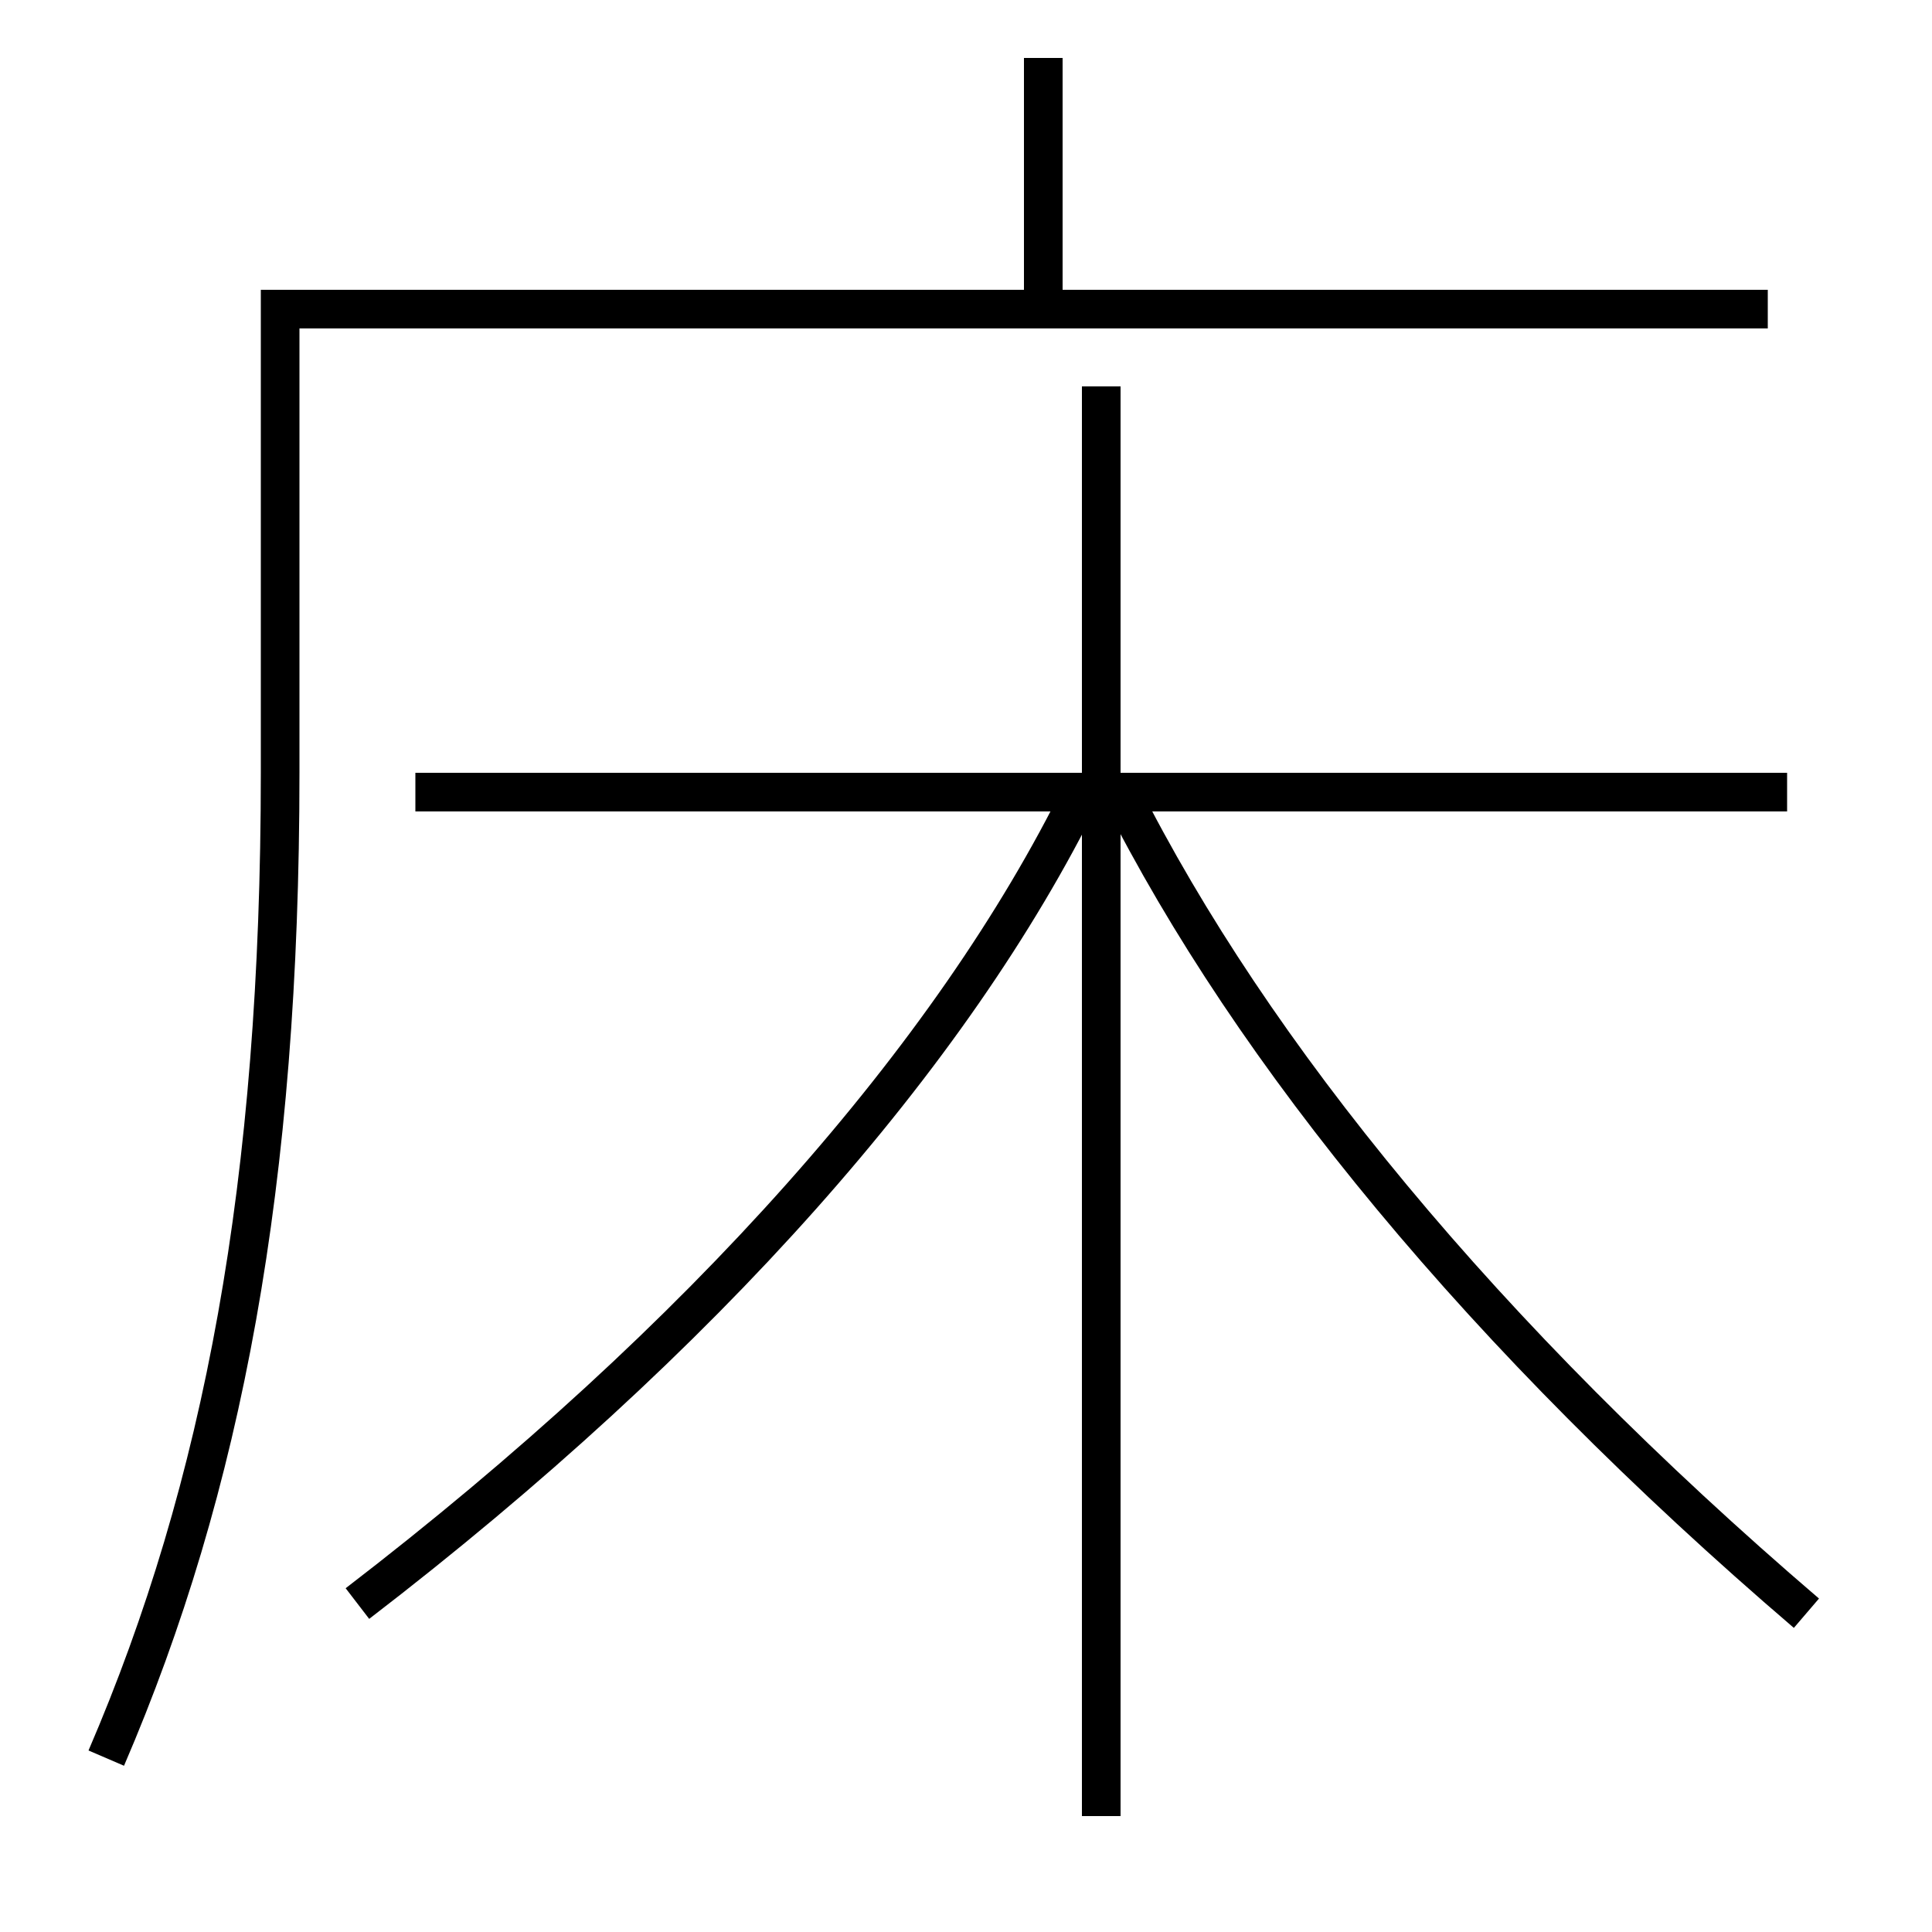 <?xml version='1.0' encoding='utf-8'?>
<svg xmlns="http://www.w3.org/2000/svg" height="100px" version="1.0" viewBox="0 0 100 100" width="100px" x="0px" y="0px">
<line fill="none" stroke="#000000" stroke-width="2" x1="54" x2="54" y1="15" y2="3" /><line fill="none" stroke="#000000" stroke-width="2" x1="57" x2="57" y1="94" y2="20" /><line fill="none" stroke="#000000" stroke-width="2" x1="92.5" x2="21.5" y1="41" y2="41" /><path d="M5.5,91 c6.048,-14.052 9,-29.832 9,-51 v-24.0 h77.0" fill="none" stroke="#000000" stroke-width="2" /><path d="M18.5,83 c17.938,-13.774 30.81,-28.392 37.5,-42" fill="none" stroke="#000000" stroke-width="2" /><path d="M93.5,83.5 c-16.686,-14.291 -28.688,-28.958 -35.5,-42.5" fill="none" stroke="#000000" stroke-width="2" /></svg>